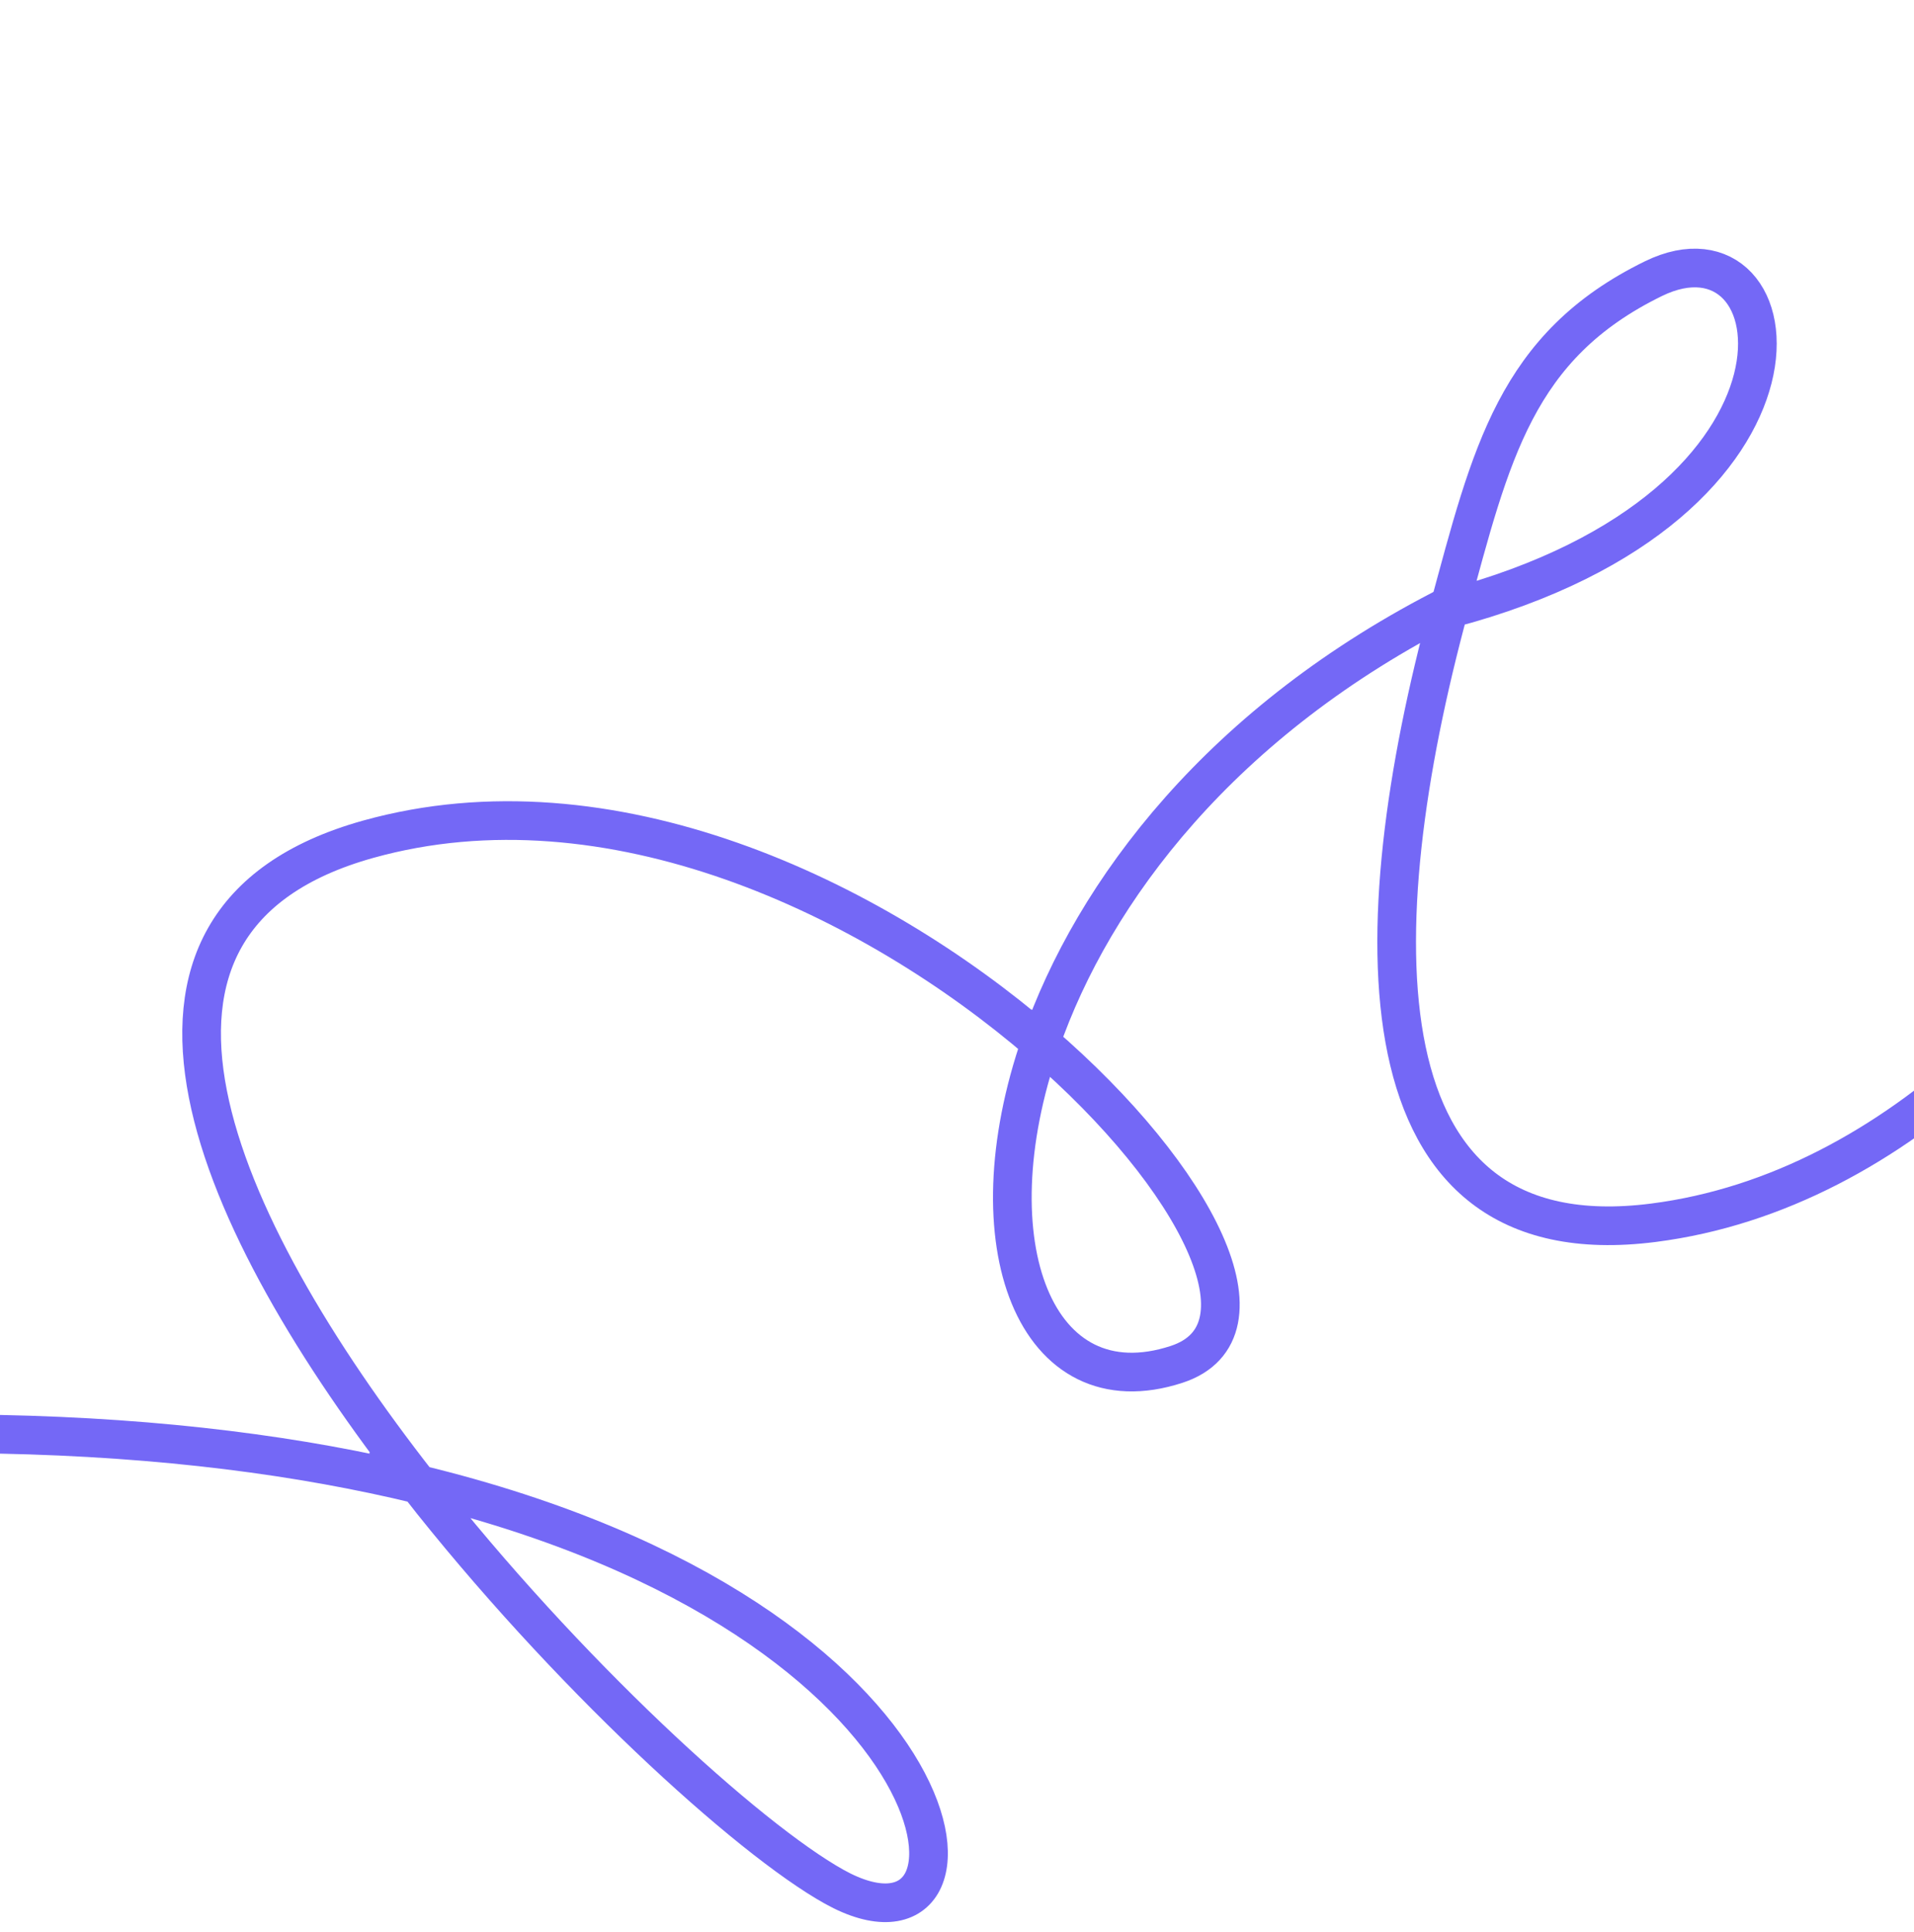 <svg width="1920" height="1938" viewBox="0 0 1920 1938" fill="none" xmlns="http://www.w3.org/2000/svg">
<g clip-path="url(#clip0_0_4)">
<path d="M2751.84 1020.94C2493.99 1003.53 2308.31 895.568 2200.79 776.231M2200.79 776.231C2057.65 617.352 2053.02 438.302 2201.01 425.883C2304.3 417.215 2293.63 589.14 2200.79 776.231ZM2200.79 776.231C2101.34 976.664 1907.57 1194.51 1658.57 1226.35C1359.19 1264.65 1366.34 932.177 1453.5 610.672M1453.5 610.672C1495.71 454.999 1520.5 347 1658.57 279.501C1803 208.889 1848.5 506.501 1453.5 610.672Z" stroke="#7468F6" stroke-width="38.783"/>
<path d="M1456.47 606C1225.66 722.28 1096.55 893.92 1043.87 1045.67M1043.87 1045.67C973.742 1247.69 1039.08 1414.46 1180.26 1368.38C1278.79 1336.22 1202.13 1181.96 1043.87 1045.67ZM1043.87 1045.67C874.328 899.655 611.123 774.264 369.322 841.708C78.605 922.797 214.427 1226.34 419.705 1488.68M419.705 1488.68C566.93 1676.84 749.882 1843.79 836.829 1892.29C1009.56 1988.63 986.504 1626.06 419.705 1488.68ZM419.705 1488.68C303.376 1460.49 164.144 1441.78 -1 1438.47" stroke="#7468F6" stroke-width="38.783"/>
</g>
<defs>
<clipPath id="clip0_0_4">
<rect width="1922" height="1939" fill="white" transform="translate(-1)"/>
</clipPath>
</defs>
</svg>
